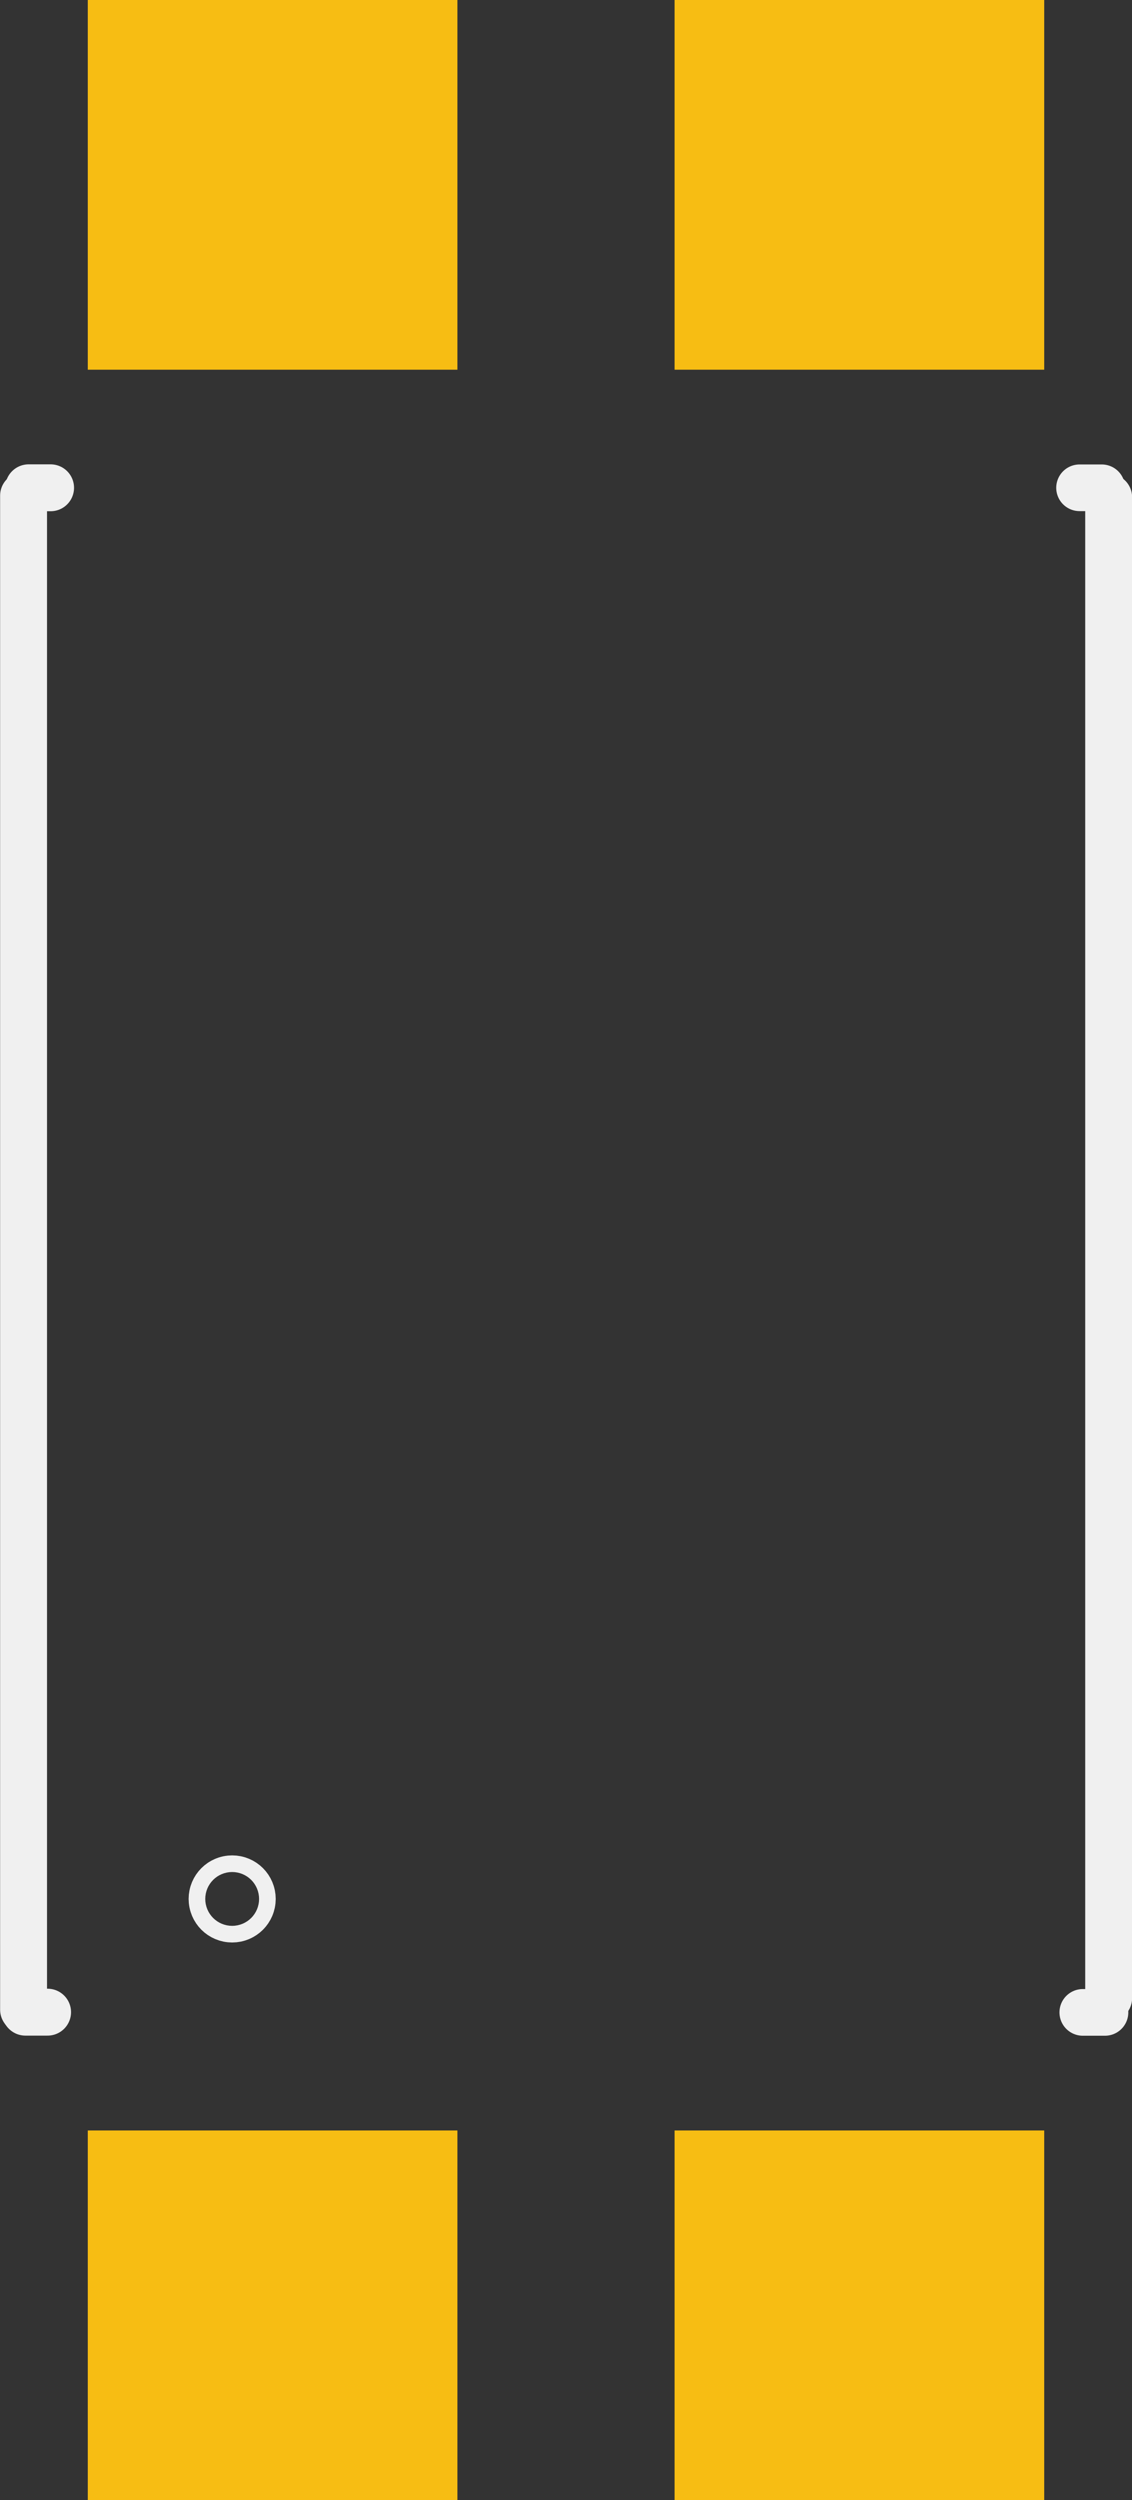 <?xml version="1.0" encoding="UTF-8" standalone="no"?>
<!-- Created with Fritzing (http://www.fritzing.org/) -->

<svg
   gorn="0"
   height="10.82mm"
   id="svg358"
   version="1.2"
   viewBox="0 0 4.9 10.82"
   width="4.9mm"
   x="0in"
   y="0in"
   sodipodi:docname="svg.pcb.PC817_9ee982c12a8813a71e233e10b9406004_1_pcb.svg"
   inkscape:version="1.2.1 (9c6d41e410, 2022-07-14)"
   xmlns:inkscape="http://www.inkscape.org/namespaces/inkscape"
   xmlns:sodipodi="http://sodipodi.sourceforge.net/DTD/sodipodi-0.dtd"
   xmlns="http://www.w3.org/2000/svg"
   xmlns:svg="http://www.w3.org/2000/svg">
  <rect x="0" y="0" width="4.9" height="10.82" fill="#333333" stroke="none"/>
  <sodipodi:namedview
     id="namedview21"
     pagecolor="#ffffff"
     bordercolor="#000000"
     borderopacity="0.25"
     inkscape:showpageshadow="2"
     inkscape:pageopacity="0.0"
     inkscape:pagecheckerboard="0"
     inkscape:deskcolor="#d1d1d1"
     inkscape:document-units="mm"
     showgrid="false"
     inkscape:zoom="38.310301"
     inkscape:cx="-4.1764224"
     inkscape:cy="20.647188"
     inkscape:window-width="3840"
     inkscape:window-height="2036"
     inkscape:window-x="-12"
     inkscape:window-y="-12"
     inkscape:window-maximized="1"
     inkscape:current-layer="copper1" />
  <defs
     id="defs362" />
  <g
     gorn="0.1"
     id="copper1">
    <rect
       connectorname="3"
       fill="#f7bd13"
       gorn="0.1.0"
       height="1.6"
       id="connector0pad"
       stroke="none"
       stroke-linecap="round"
       stroke-width="0"
       width="1.6"
       x="0.38"
       y="9.22" />
    <rect
       connectorname="2"
       fill="#f7bd13"
       gorn="0.1.1"
       height="1.6"
       id="connector1pad"
       stroke="none"
       stroke-linecap="round"
       stroke-width="0"
       width="1.6"
       x="2.92"
       y="9.22" />
    <rect
       connectorname="5"
       fill="#f7bd13"
       gorn="0.1.5"
       height="1.6"
       id="connector2pad"
       stroke="none"
       stroke-linecap="round"
       stroke-width="0"
       width="1.6"
       x="2.92"
       y="0" />
    <rect
       connectorname="4"
       fill="#f7bd13"
       gorn="0.1.4"
       height="1.6"
       id="connector3pad"
       stroke="none"
       stroke-linecap="round"
       stroke-width="0"
       width="1.6"
       x="0.38"
       y="0" />
  </g>
  <g
     gorn="0.2"
     id="silkscreen"
     transform="translate(0.021,0.863)">
    <line
       class="other"
       gorn="0.2.1"
       id="line345"
       stroke="#f0f0f0"
       stroke-linecap="round"
       stroke-width="0.403"
       x1="0.081"
       x2="0.081"
       y1="7.834"
       y2="1.282"
       style="stroke-width:0.203;stroke-dasharray:none" />
    <line
       class="other"
       gorn="0.2.1"
       id="line345-5"
       stroke="#f0f0f0"
       stroke-linecap="round"
       stroke-width="0.403"
       x1="4.778"
       x2="4.778"
       y1="7.784"
       y2="1.289"
       style="stroke-width:0.203;stroke-dasharray:none" />
    <line
       class="other"
       gorn="0.2.2"
       id="line347"
       stroke="#f0f0f0"
       stroke-linecap="round"
       stroke-width="0.203"
       x1="0.185"
       x2="0.089"
       y1="7.845"
       y2="7.845" />
    <line
       class="other"
       gorn="0.2.3"
       id="line349"
       stroke="#f0f0f0"
       stroke-linecap="round"
       stroke-width="0.202"
       x1="4.762"
       x2="4.666"
       y1="7.846"
       y2="7.846" />
    <line
       class="other"
       gorn="0.2.4"
       id="line351"
       stroke="#f0f0f0"
       stroke-linecap="round"
       stroke-width="0.202"
       x1="4.652"
       x2="4.748"
       y1="1.248"
       y2="1.248" />
    <line
       class="other"
       gorn="0.2.5"
       id="line353"
       stroke="#f0f0f0"
       stroke-linecap="round"
       stroke-width="0.203"
       x1="0.103"
       x2="0.198"
       y1="1.248"
       y2="1.248" />
    <circle
       class="other"
       cx="0.984"
       cy="7.355"
       fill="none"
       gorn="0.2.6"
       id="circle355"
       r="0.036"
       stroke="#f0f0f0"
       stroke-width="0.305" />
  </g>
</svg>
